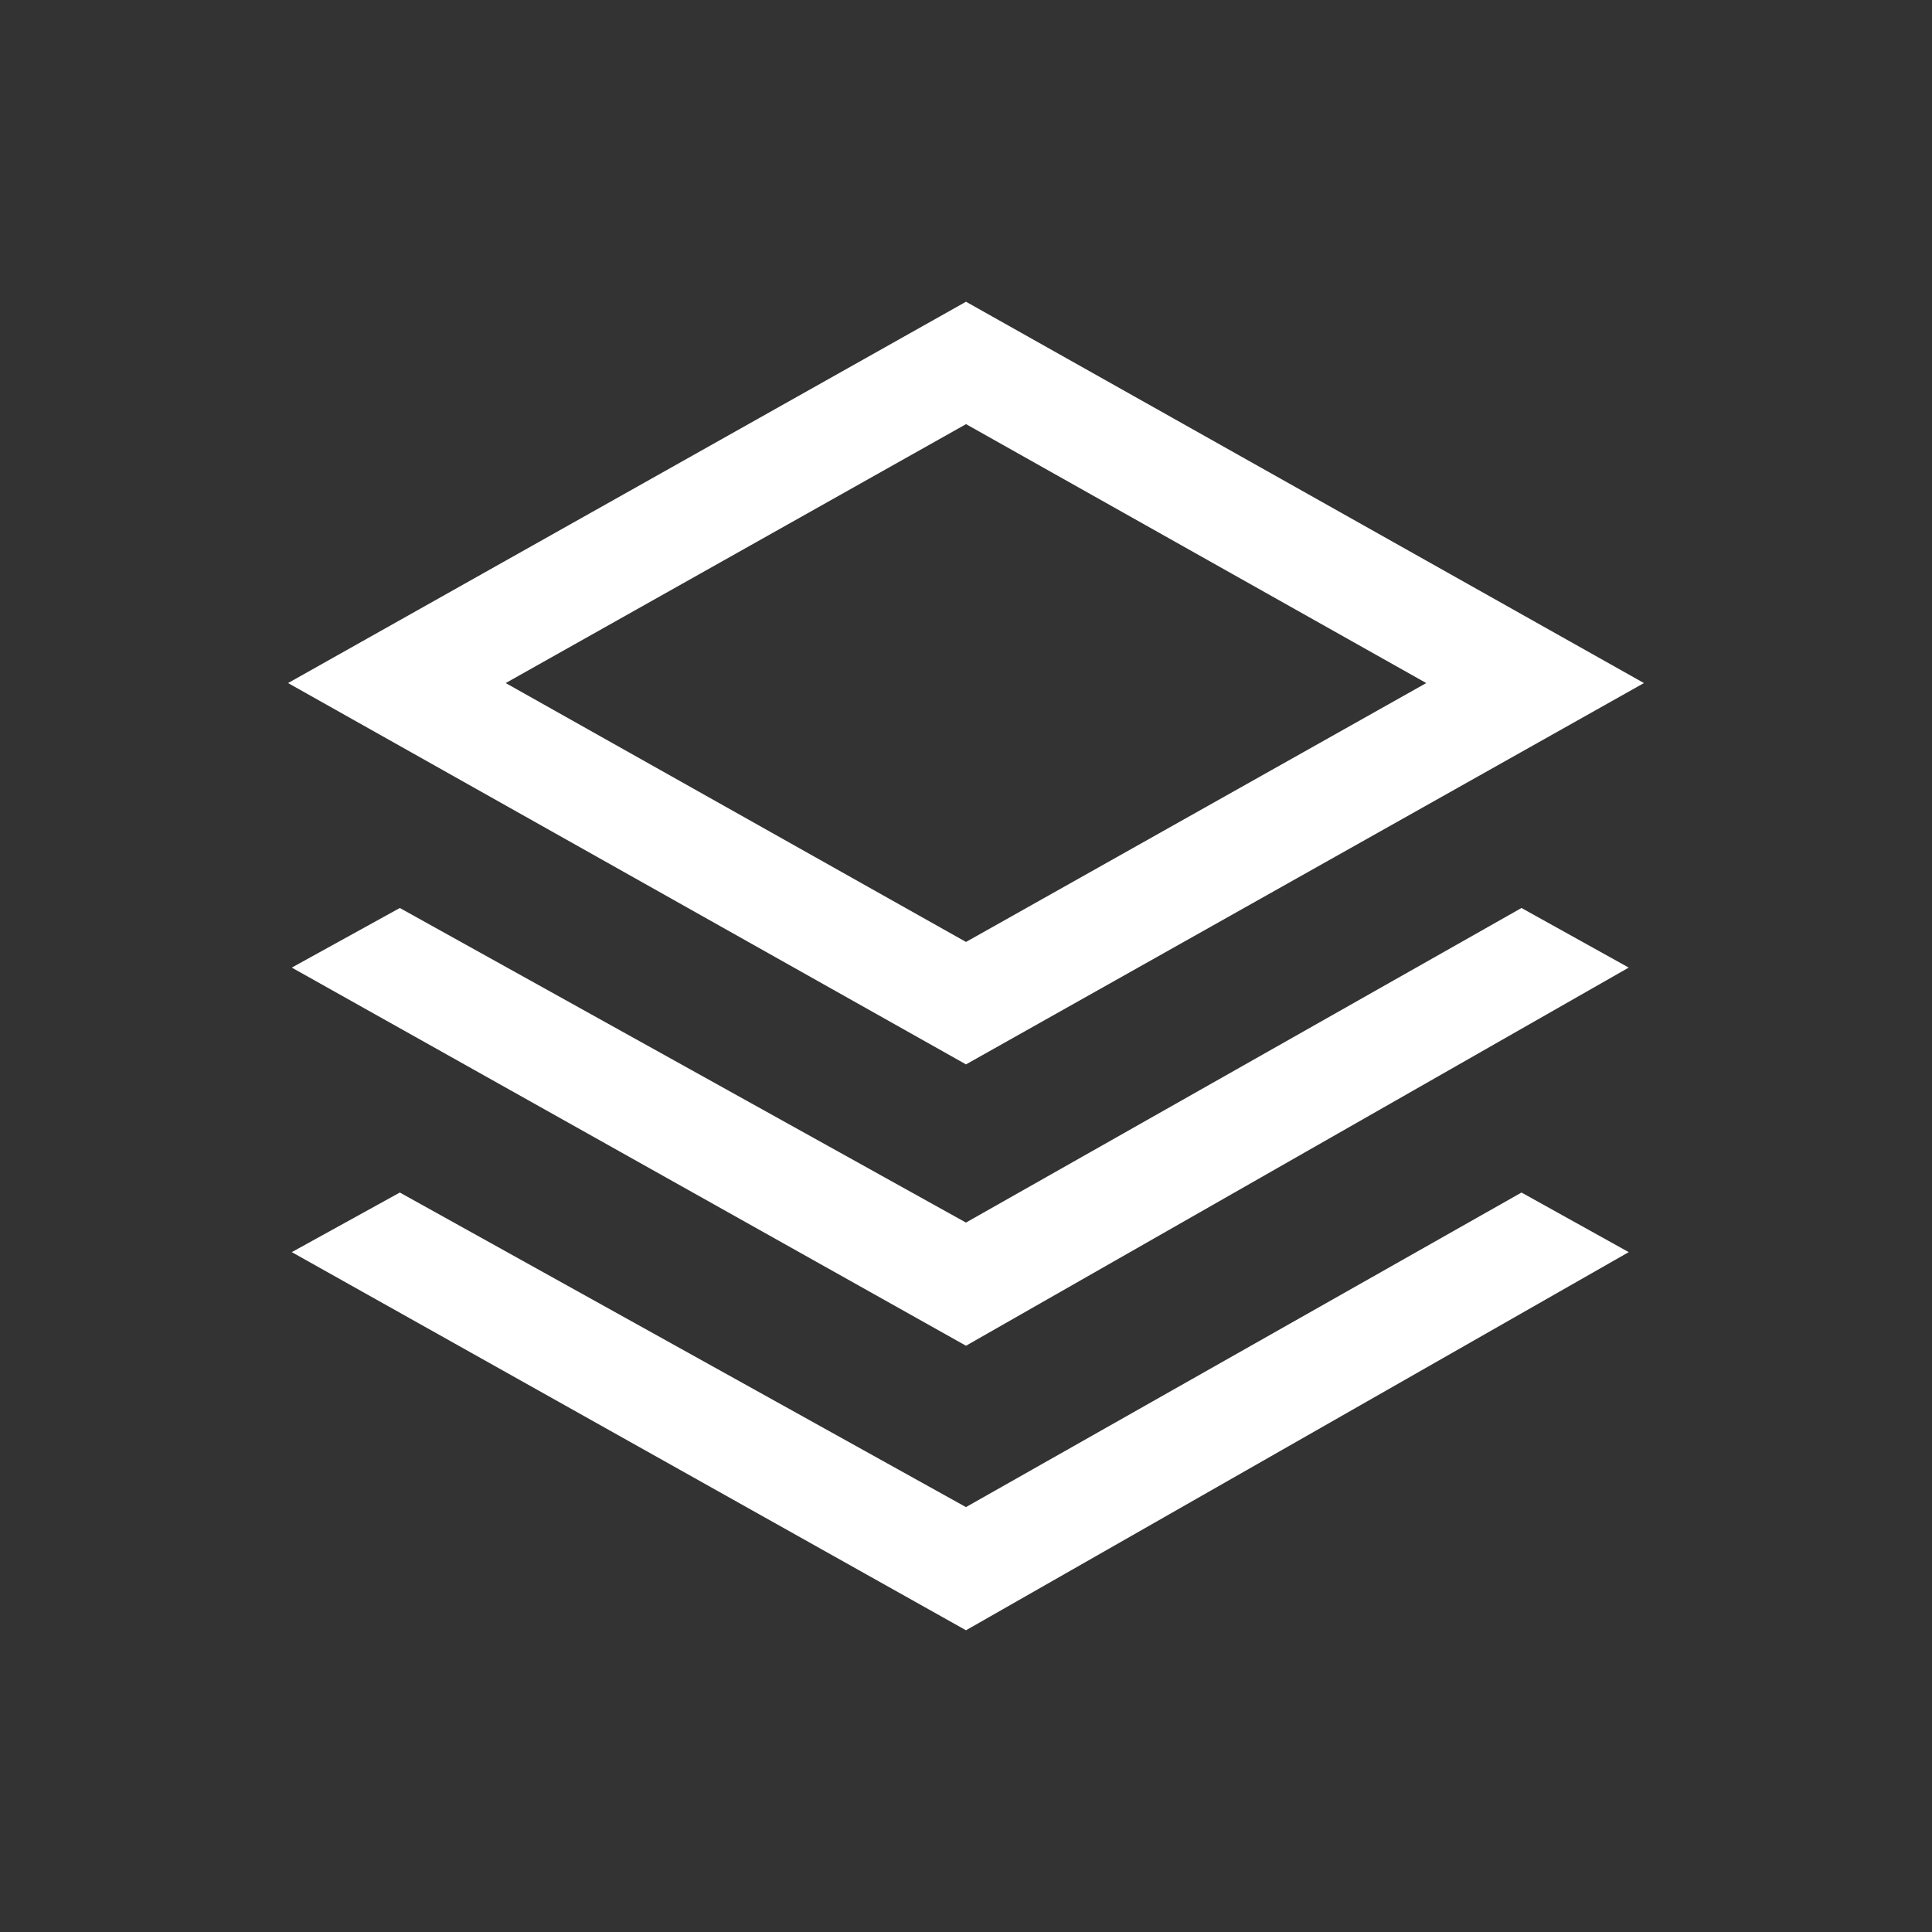 <svg width="40" height="40" viewBox="0 0 40 40" fill="none" xmlns="http://www.w3.org/2000/svg">
<rect x="0" y="0" width="40" height="40" fill="#333333" stroke="none"/>
<g id="Frame 50">
<g id="Group 11">
<path id="Vector" d="M31.501 24.69L33.721 25.924L20 33.753L6.041 25.924L8.278 24.69L19.999 31.203L31.501 24.69ZM31.501 18.799L33.721 20.033L20 27.862L6.041 20.033L8.278 18.799L19.999 25.312L31.501 18.799ZM20 6.247L34.036 14.142L20 22.037L5.964 14.142L20 6.247V6.247ZM20 8.782L10.47 14.142L20 19.502L29.529 14.142L20 8.781V8.782Z" fill="white"/>
</g>
</g>
</svg>
